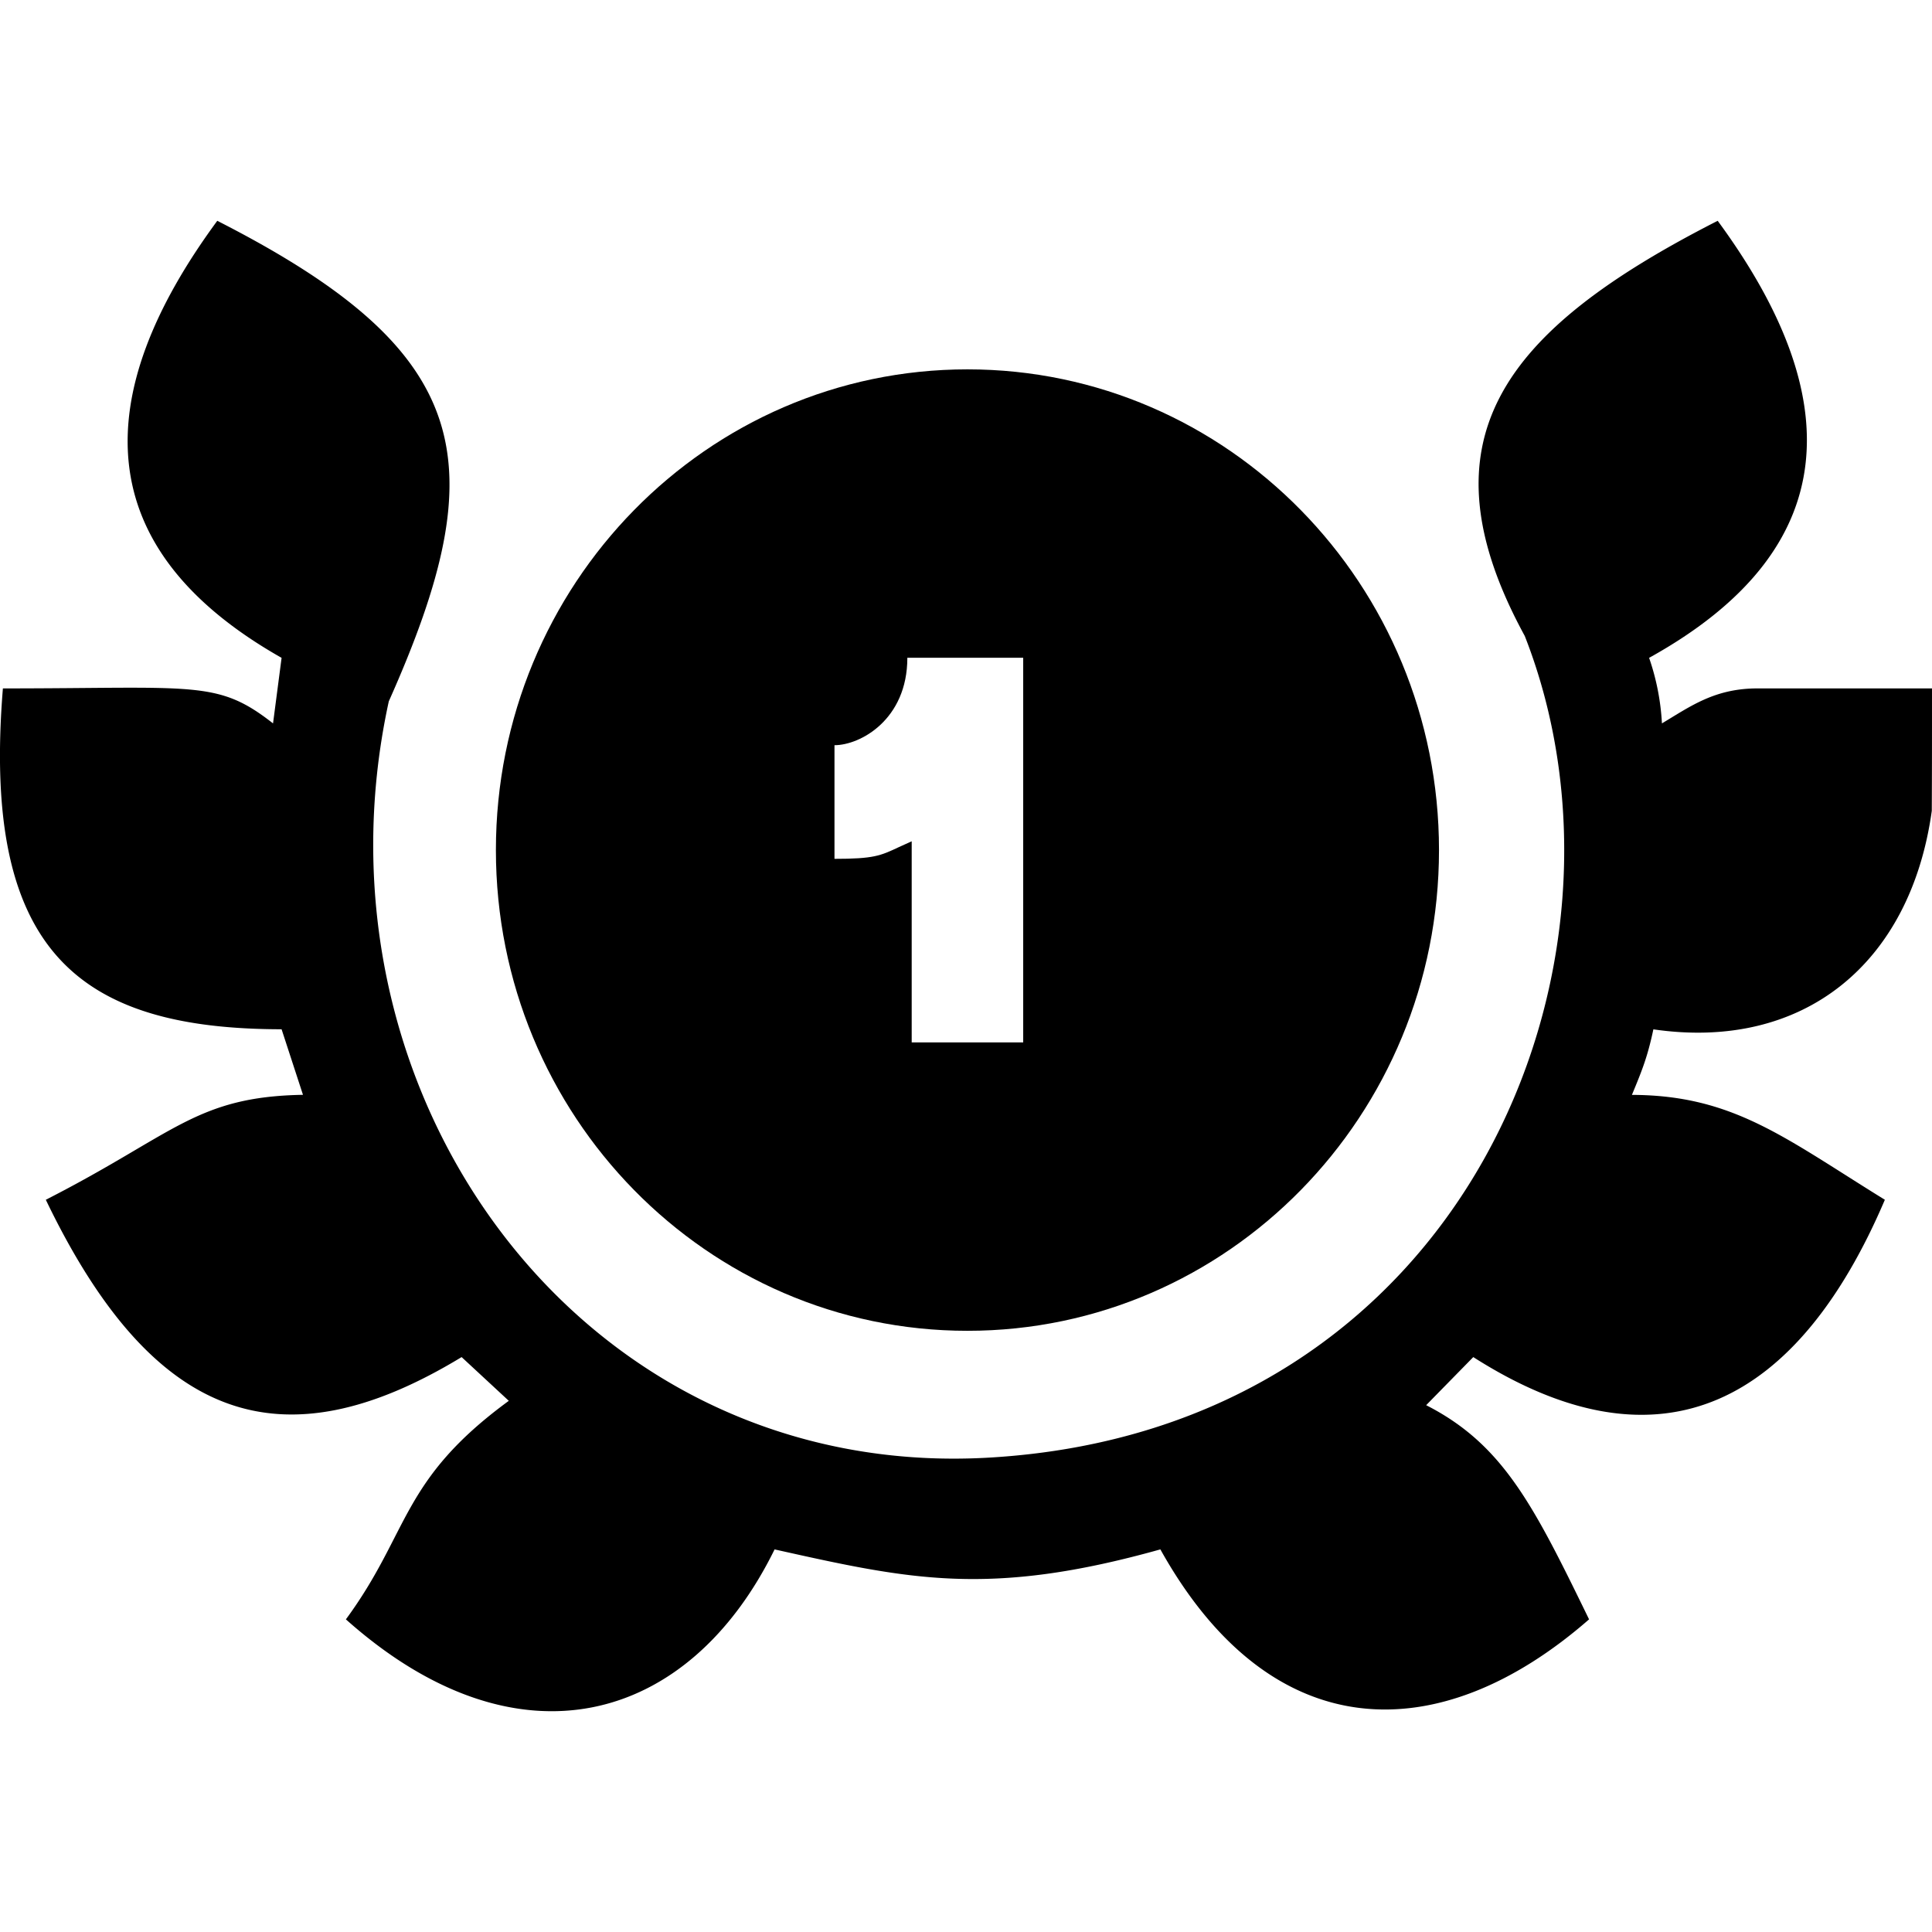  <svg

                            xmlns="http://www.w3.org/2000/svg"
                            viewBox="0 0 28 28"
                          >
                            <linearGradient

                              x1="0"
                              y1="0"
                              x2="100%"
                              y2="100%"
                              id="first"
                            >
                              <stop

                                stop-color="#F3980F"
                                offset="0"
                              ></stop>
                              <stop

                                stop-color="#FFDE6A"
                                offset="100%"
                              ></stop>
                            </linearGradient>
                            <path

                              d="M5.634 10.166C7.187 6.683 6.877 5.1 3.149 3.2c-1.864 2.534-1.864 4.75.932 6.334l-.124.95c-.808-.633-1.119-.507-3.915-.507-.31 3.8 1.087 4.937 4.039 4.94l.31.95c-1.555.027-1.863.571-3.727 1.521 1.553 3.23 3.417 3.864 6.026 2.28l.684.634c-1.574 1.152-1.43 1.9-2.361 3.167 2.485 2.216 4.97 1.52 6.213-1.014l.017.004c1.942.433 3.096.69 5.574-.004 1.604 2.878 4.038 2.914 6.213 1.014-.802-1.647-1.243-2.534-2.361-3.104l.683-.697c2.75 1.754 4.722.634 5.965-2.28-1.45-.895-2.196-1.516-3.666-1.52l.005-.012c.142-.343.222-.54.306-.938 2.174.317 3.727-.95 4.035-3.167.003-.63.003-.946.003-1.757v-.017h-2.528c-.62 0-.968.257-1.386.507a3.466 3.466 0 0 0-.186-.95c2.857-1.583 2.857-3.8.994-6.334-3.107 1.584-4.35 3.167-2.796 6.017 1.864 4.75-.857 11.51-7.766 11.908-5.902.34-9.94-5.257-8.698-10.957Z"
                            ></path>
                            <path

                              d="M14.021 19.287c3.775 0 6.834-3.12 6.834-6.967 0-3.848-3.06-6.967-6.834-6.967-3.774 0-6.834 3.119-6.834 6.967 0 3.848 3.06 6.967 6.834 6.967Zm-.808-7.094v2.914h1.616V9.533H13.15c0 .897-.683 1.267-1.056 1.267v1.647c.57 0 .665-.044.933-.17l.185-.084Z"
                              fill-rule="evenodd"
                            ></path>
                          </svg>